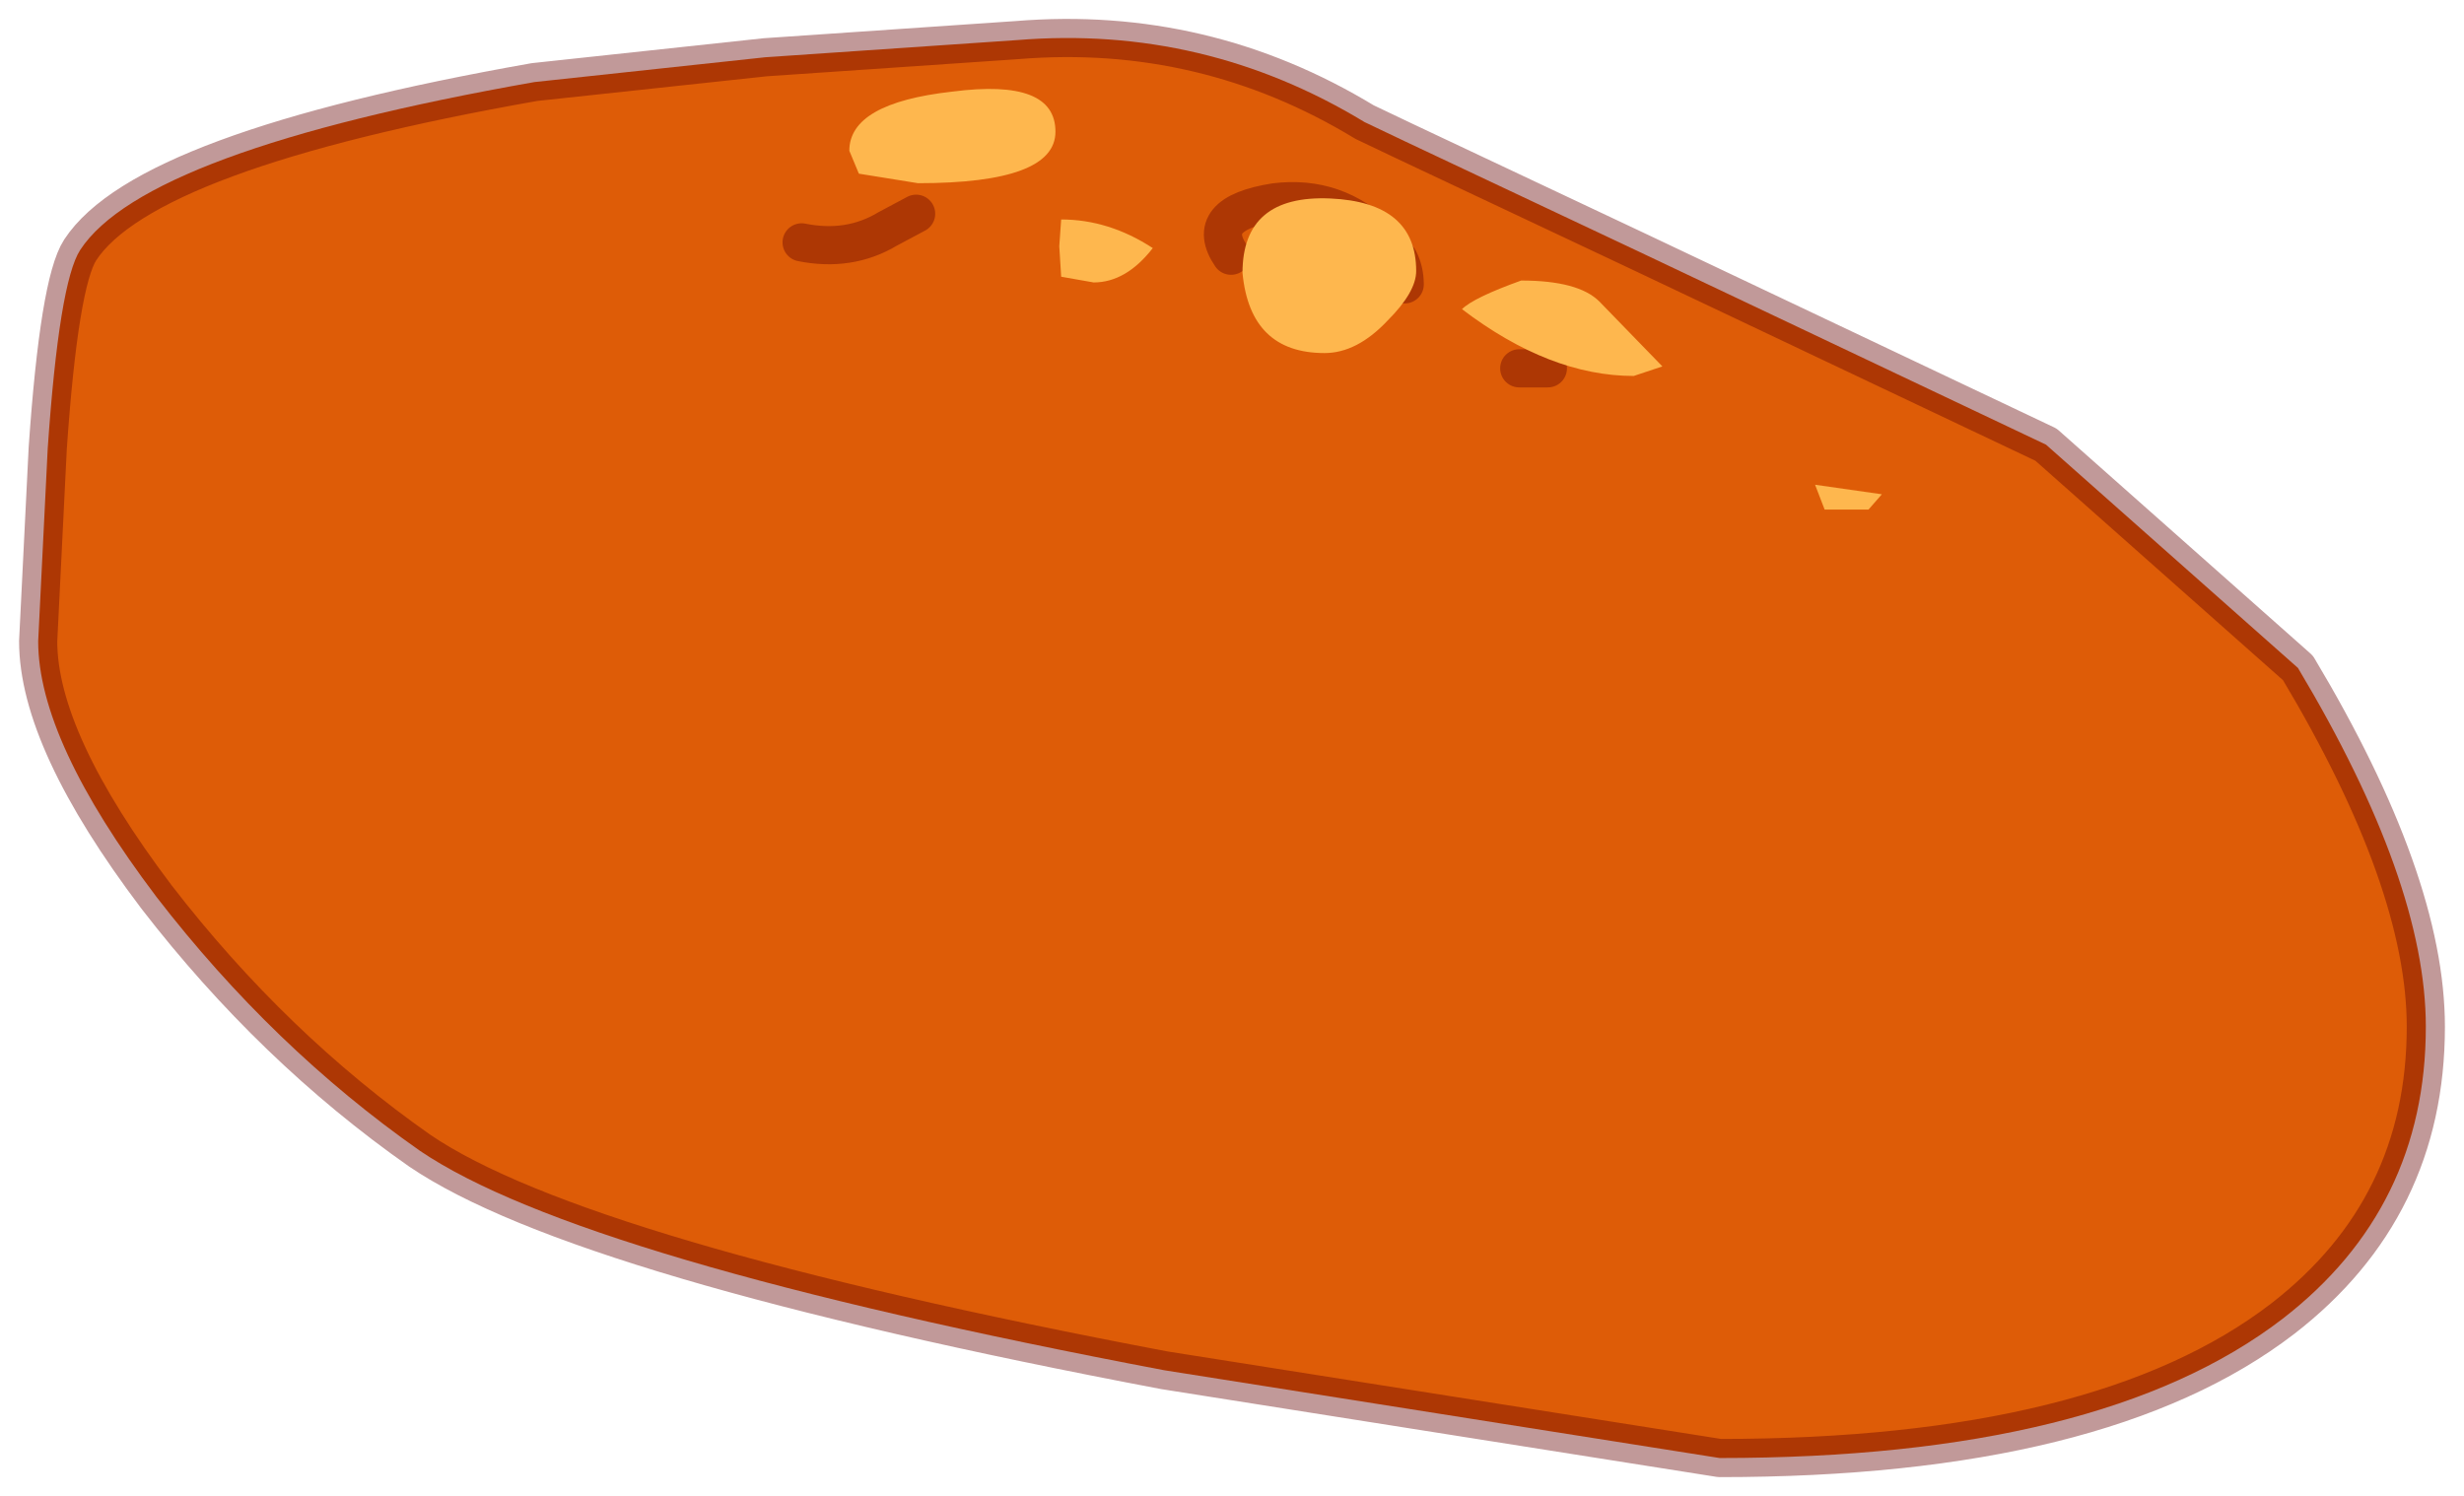 <?xml version="1.0" encoding="UTF-8" standalone="no"?>
<svg xmlns:xlink="http://www.w3.org/1999/xlink" height="39.2px" width="64.55px" xmlns="http://www.w3.org/2000/svg">
  <g transform="matrix(1.0, 0.0, 0.0, 1.0, 36.8, 6.35)">
    <path d="M-1.05 -3.15 L0.0 -2.65 6.15 0.25 16.8 5.3 23.4 11.15 Q26.75 16.75 26.75 20.55 26.75 25.3 23.0 28.2 18.25 31.85 8.25 31.85 L-6.3 29.55 Q-21.6 26.65 -25.8 23.8 -29.65 21.1 -32.7 17.15 -35.8 13.05 -35.8 10.45 L-35.55 5.4 Q-35.25 1.05 -34.7 0.2 -33.0 -2.4 -22.8 -4.2 L-16.75 -4.85 -10.15 -5.3 Q-5.25 -5.7 -1.05 -3.15 M3.75 3.3 L3.0 3.3 3.75 3.3 M0.0 1.1 Q0.0 0.75 -0.15 0.45 L-0.65 -0.1 Q-1.8 -1.25 -3.4 -1.05 -5.3 -0.75 -4.55 0.35 -5.3 -0.75 -3.4 -1.05 -1.8 -1.25 -0.65 -0.1 L-0.15 0.45 Q0.0 0.75 0.0 1.1 M-12.8 -0.75 L-13.55 -0.35 Q-14.55 0.25 -15.8 0.0 -14.55 0.25 -13.55 -0.35 L-12.8 -0.75" fill="#de5c07" fill-rule="evenodd" stroke="none"/>
    <path d="M-1.05 -3.15 L0.0 -2.65 6.15 0.25 16.8 5.3 23.4 11.15 Q26.75 16.75 26.75 20.55 26.75 25.3 23.0 28.2 18.25 31.85 8.25 31.85 L-6.3 29.55 Q-21.6 26.65 -25.8 23.8 -29.65 21.1 -32.7 17.15 -35.8 13.05 -35.8 10.45 L-35.55 5.4 Q-35.25 1.05 -34.7 0.2 -33.0 -2.4 -22.8 -4.2 L-16.75 -4.85 -10.15 -5.3 Q-5.25 -5.7 -1.05 -3.15 M-15.8 0.0 Q-14.55 0.25 -13.55 -0.35 L-12.8 -0.75 M-4.55 0.35 Q-5.3 -0.75 -3.4 -1.05 -1.8 -1.25 -0.65 -0.1 L-0.15 0.45 Q0.0 0.75 0.0 1.1 M3.0 3.3 L3.75 3.3" fill="none" stroke="#660000" stroke-linecap="round" stroke-linejoin="round" stroke-opacity="0.4" stroke-width="1"/>
    <path d="M-12.75 -1.55 L-14.3 -1.8 -14.55 -2.4 Q-14.55 -3.65 -11.85 -3.95 -9.15 -4.3 -9.15 -2.9 -9.15 -1.55 -12.75 -1.55 M-2.1 2.9 Q-4.05 2.9 -4.25 0.8 -4.25 -1.25 -1.95 -1.15 0.3 -1.05 0.3 0.75 0.3 1.3 -0.45 2.05 -1.25 2.9 -2.1 2.9 M-8.15 1.05 L-9.0 0.9 -9.05 0.1 -9.0 -0.6 Q-7.75 -0.6 -6.6 0.15 -7.3 1.05 -8.15 1.05 M12.15 7.0 L11.0 7.0 10.75 6.35 12.5 6.6 12.15 7.0 M5.1 1.55 L6.75 3.25 6.0 3.5 Q3.8 3.5 1.5 1.75 1.8 1.45 3.05 1.0 4.55 1.0 5.1 1.55" fill="#feb74e" fill-rule="evenodd" stroke="none"/>
  </g>
</svg>